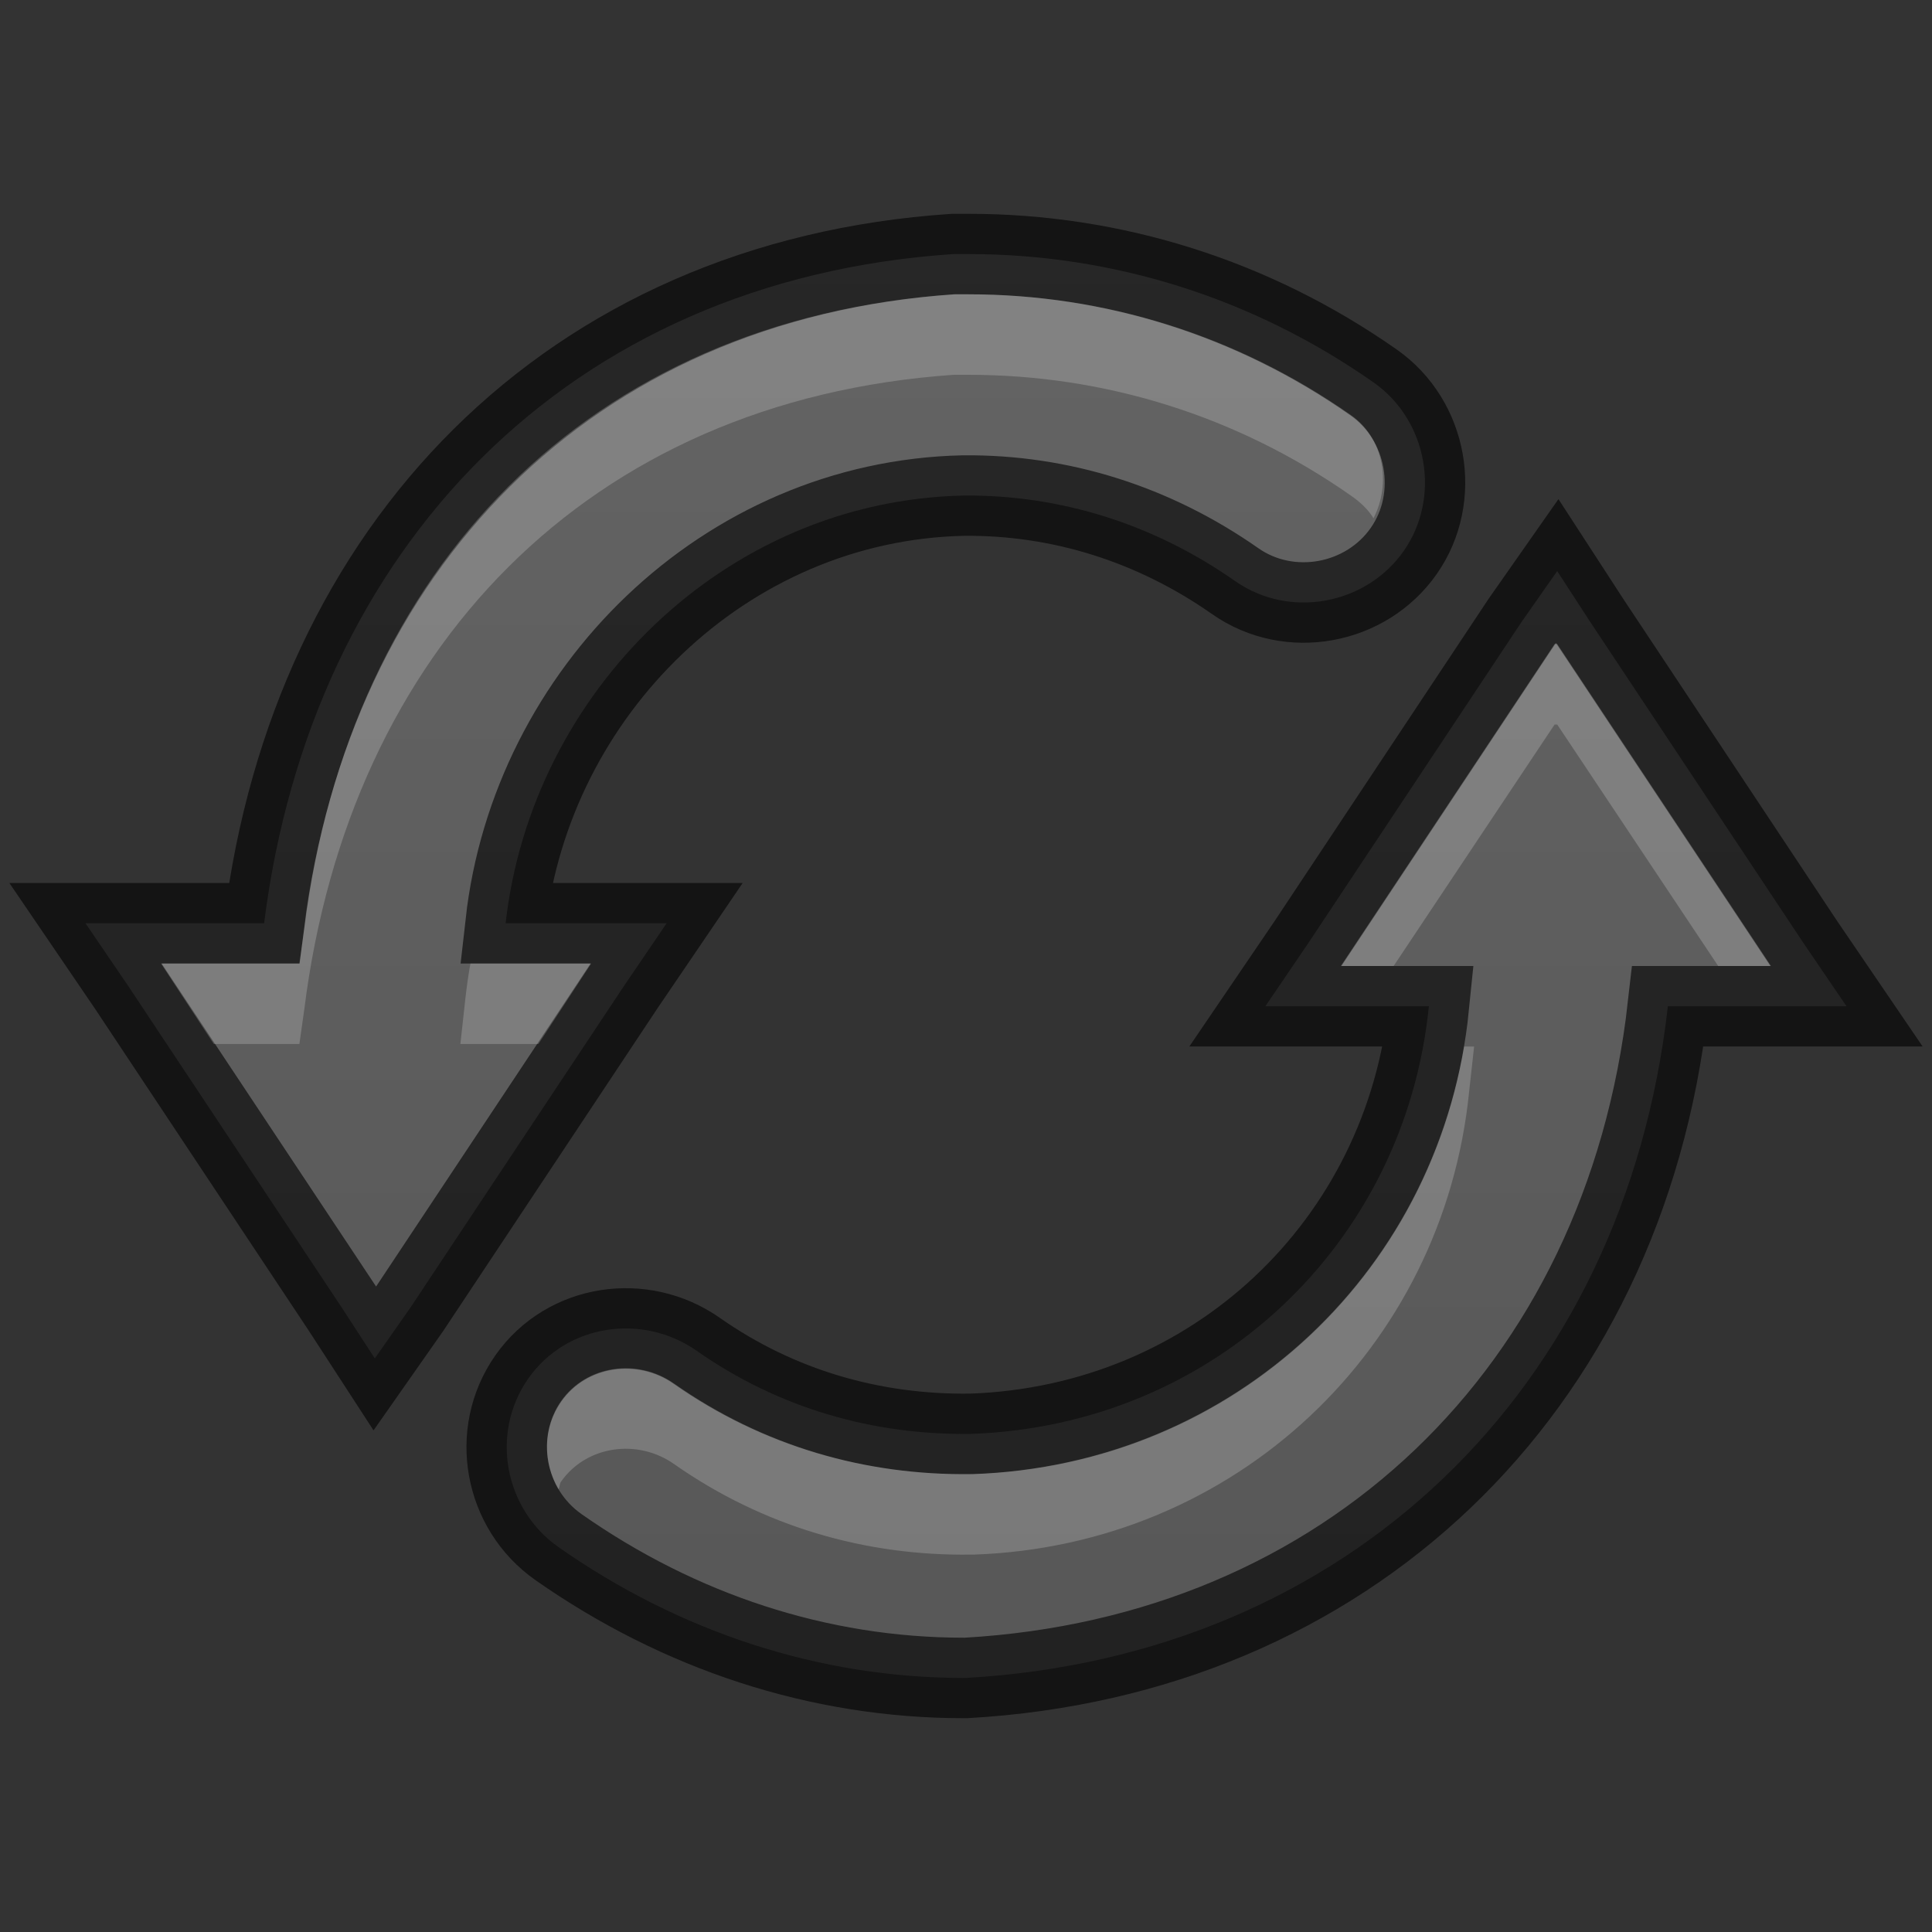 <?xml version="1.0" encoding="UTF-8" standalone="no"?>
<svg
   xmlns:dc="http://purl.org/dc/elements/1.1/"
   xmlns:cc="http://creativecommons.org/ns#"
   xmlns:rdf="http://www.w3.org/1999/02/22-rdf-syntax-ns#"
   xmlns:svg="http://www.w3.org/2000/svg"
   xmlns="http://www.w3.org/2000/svg"
   xmlns:xlink="http://www.w3.org/1999/xlink"
   version="1.1"
   id="svg3495"
   height="24"
   width="24">
  <rect width="100%" height="100%" fill="#333333" stroke="none"/>
  <defs
     id="defs3497">
    <linearGradient
       id="linearGradient4175">
      <stop
         id="stop4177"
         offset="0"
         style="stop-color:#555555;stop-opacity:1;" />
      <stop
         id="stop4179"
         offset="1"
         style="stop-color:#666666;stop-opacity:1;" />
    </linearGradient>
    <linearGradient
       gradientUnits="userSpaceOnUse"
       y2="0"
       x2="12"
       y1="24"
       x1="12"
       id="linearGradient4181"
       xlink:href="#linearGradient4175" />
  </defs>
  <g
     transform="translate(0,-24)"
     id="layer1">
    <path
       id="path3847"
       transform="translate(0,24)"
       d="M 11.844 3.156 C 7.062 3.474 3.866 6.808 3.281 11.469 L 2 11.469 L 1.062 11.469 L 1.594 12.25 L 4.25 16.25 L 4.656 16.875 L 5.094 16.25 L 7.75 12.25 L 8.281 11.469 L 7.344 11.469 L 6.281 11.469 C 6.602 8.607 8.994 6.22 11.969 6.156 C 13.178 6.145 14.336 6.513 15.344 7.219 C 16.017 7.691 16.97 7.514 17.438 6.844 C 17.904 6.178 17.736 5.221 17.062 4.75 C 15.562 3.699 13.823 3.156 12.031 3.156 L 12 3.156 L 11.969 3.156 L 11.875 3.156 L 11.844 3.156 z M 19.344 7.094 L 18.906 7.719 L 16.25 11.719 L 15.719 12.5 L 16.656 12.5 L 17.75 12.5 C 17.453 15.455 15.075 17.709 12.062 17.812 C 10.845 17.829 9.672 17.493 8.656 16.781 C 7.986 16.31 7.039 16.444 6.562 17.125 C 6.088 17.803 6.263 18.745 6.938 19.219 C 8.438 20.27 10.172 20.844 11.969 20.844 L 12 20.844 C 16.715 20.577 20.177 17.292 20.719 12.5 L 22 12.5 L 22.938 12.5 L 22.406 11.719 L 19.75 7.719 L 19.344 7.094 z "
       style="fill:url(#linearGradient4181);fill-opacity:1;fill-rule:nonzero;stroke:none;display:inline;enable-background:new" />
    <path
       style="fill:none;fill-opacity:1;fill-rule:nonzero;stroke:#000000;display:inline;enable-background:new;stroke-opacity:1;opacity:0.61"
       d="M 11.844 3.156 C 7.062 3.474 3.866 6.808 3.281 11.469 L 2 11.469 L 1.062 11.469 L 1.594 12.25 L 4.25 16.25 L 4.656 16.875 L 5.094 16.25 L 7.75 12.25 L 8.281 11.469 L 7.344 11.469 L 6.281 11.469 C 6.602 8.607 8.994 6.22 11.969 6.156 C 13.178 6.145 14.336 6.513 15.344 7.219 C 16.017 7.691 16.97 7.514 17.438 6.844 C 17.904 6.178 17.736 5.221 17.062 4.75 C 15.562 3.699 13.823 3.156 12.031 3.156 L 12 3.156 L 11.969 3.156 L 11.875 3.156 L 11.844 3.156 z M 19.344 7.094 L 18.906 7.719 L 16.25 11.719 L 15.719 12.5 L 16.656 12.5 L 17.75 12.5 C 17.453 15.455 15.075 17.709 12.062 17.812 C 10.845 17.829 9.672 17.493 8.656 16.781 C 7.986 16.31 7.039 16.444 6.562 17.125 C 6.088 17.803 6.263 18.745 6.938 19.219 C 8.438 20.27 10.172 20.844 11.969 20.844 L 12 20.844 C 16.715 20.577 20.177 17.292 20.719 12.5 L 22 12.5 L 22.938 12.5 L 22.406 11.719 L 19.75 7.719 L 19.344 7.094 z "
       transform="translate(0,24)"
       id="path4161" />
    <path
       id="path4163"
       transform="translate(0,24)"
       d="M 11.844 3.656 C 7.297 3.973 4.341 7.075 3.781 11.531 L 3.719 11.969 L 3.281 11.969 L 2 11.969 L 2.656 12.969 L 3.281 12.969 L 3.719 12.969 L 3.781 12.531 C 4.341 8.075 7.297 4.973 11.844 4.656 L 11.875 4.656 L 11.969 4.656 L 12 4.656 L 12.031 4.656 C 13.722 4.656 15.363 5.163 16.781 6.156 C 16.893 6.234 16.994 6.325 17.062 6.438 C 17.284 6.007 17.192 5.443 16.781 5.156 C 15.363 4.163 13.722 3.656 12.031 3.656 L 12 3.656 L 11.969 3.656 L 11.875 3.656 L 11.844 3.656 z M 19.312 8 L 16.656 12 L 17.312 12 L 19.312 9 L 19.344 9 L 21.344 12 L 22 12 L 19.344 8 L 19.312 8 z M 5.844 11.969 C 5.817 12.116 5.798 12.256 5.781 12.406 L 5.719 12.969 L 6.281 12.969 L 6.688 12.969 L 7.344 11.969 L 6.281 11.969 L 5.844 11.969 z M 18.188 13 C 17.686 15.978 15.197 18.206 12.094 18.312 L 12.062 18.312 C 10.748 18.33 9.478 17.961 8.375 17.188 C 7.923 16.869 7.285 16.955 6.969 17.406 C 6.738 17.737 6.745 18.169 6.938 18.5 C 6.954 18.471 6.95 18.434 6.969 18.406 C 7.285 17.955 7.923 17.869 8.375 18.188 C 9.478 18.961 10.748 19.33 12.062 19.312 L 12.094 19.312 C 15.346 19.201 17.929 16.756 18.25 13.562 L 18.312 13 L 18.188 13 z "
       style="fill:#ffffff;fill-opacity:1;fill-rule:nonzero;stroke:none;display:inline;enable-background:new;opacity:0.2" />
  </g>
  <g
     transform="translate(0,2)"
     id="layer2" />
</svg>
